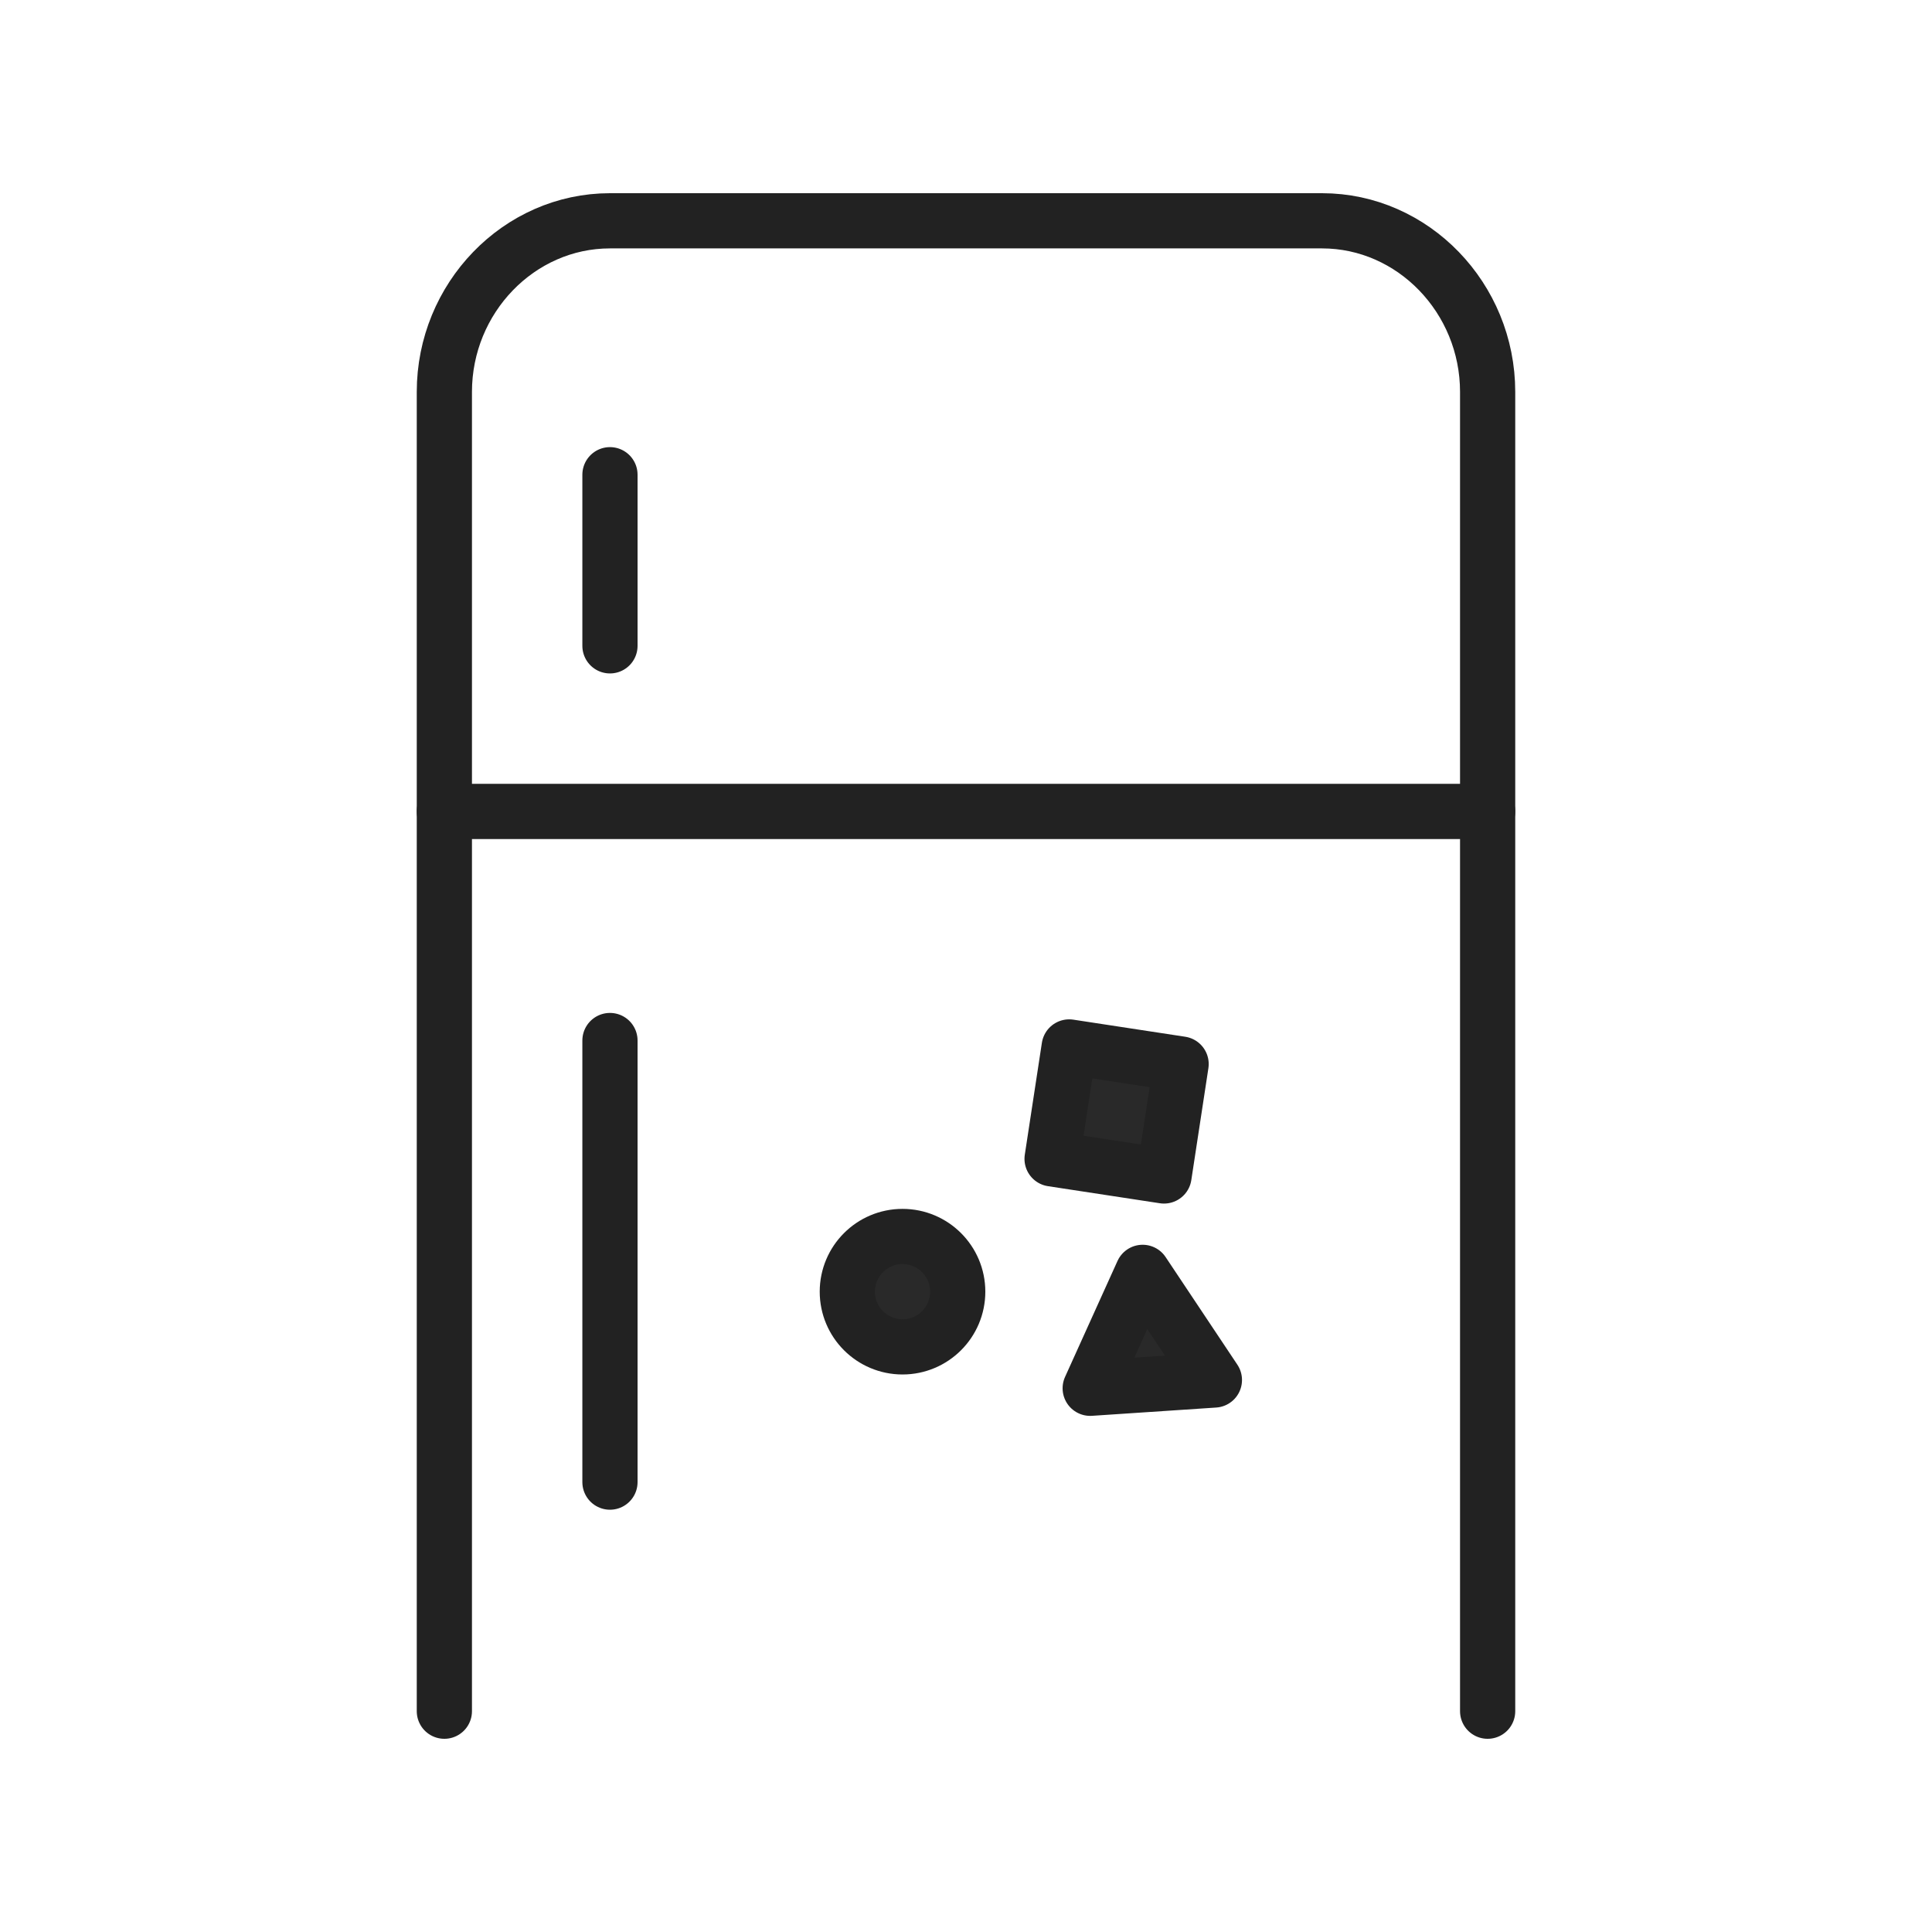 <?xml version="1.0" encoding="utf-8"?>
<!-- Generator: Adobe Illustrator 25.2.1, SVG Export Plug-In . SVG Version: 6.00 Build 0)  -->
<svg version="1.1" id="Layer_1" xmlns="http://www.w3.org/2000/svg" xmlns:xlink="http://www.w3.org/1999/xlink" x="0px" y="0px"
	 viewBox="0 0 70 70" style="enable-background:new 0 0 70 70;" xml:space="preserve">
<style type="text/css">
	.st0{fill:none;stroke:#222222;stroke-width:2;stroke-linecap:round;stroke-linejoin:round;stroke-miterlimit:10;}
	.st1{fill:#292929;stroke:#222222;stroke-width:2;stroke-linecap:round;stroke-linejoin:round;stroke-miterlimit:10;}
</style>
<g>
	<line class="st0" x1="16.1" y1="29.4" x2="53.9" y2="29.4"/>
	<path class="st0" d="M53.9,62V14.2c0-3.4-2.7-6.2-6-6.2H22.1c-3.3,0-6,2.8-6,6.2V62"/>
</g>
<line class="st0" x1="22.1" y1="37.7" x2="22.1" y2="53.7"/>
<line class="st0" x1="22.1" y1="23.4" x2="22.1" y2="17.2"/>
<rect x="38.4" y="38.2" transform="matrix(0.989 0.151 -0.151 0.989 6.529 -5.645)" class="st1" width="4.1" height="4.1"/>
<circle class="st1" cx="32.7" cy="46.8" r="2"/>
<polygon class="st1" points="41.4,46.1 44,50 39.5,50.3 "/>
</svg>
